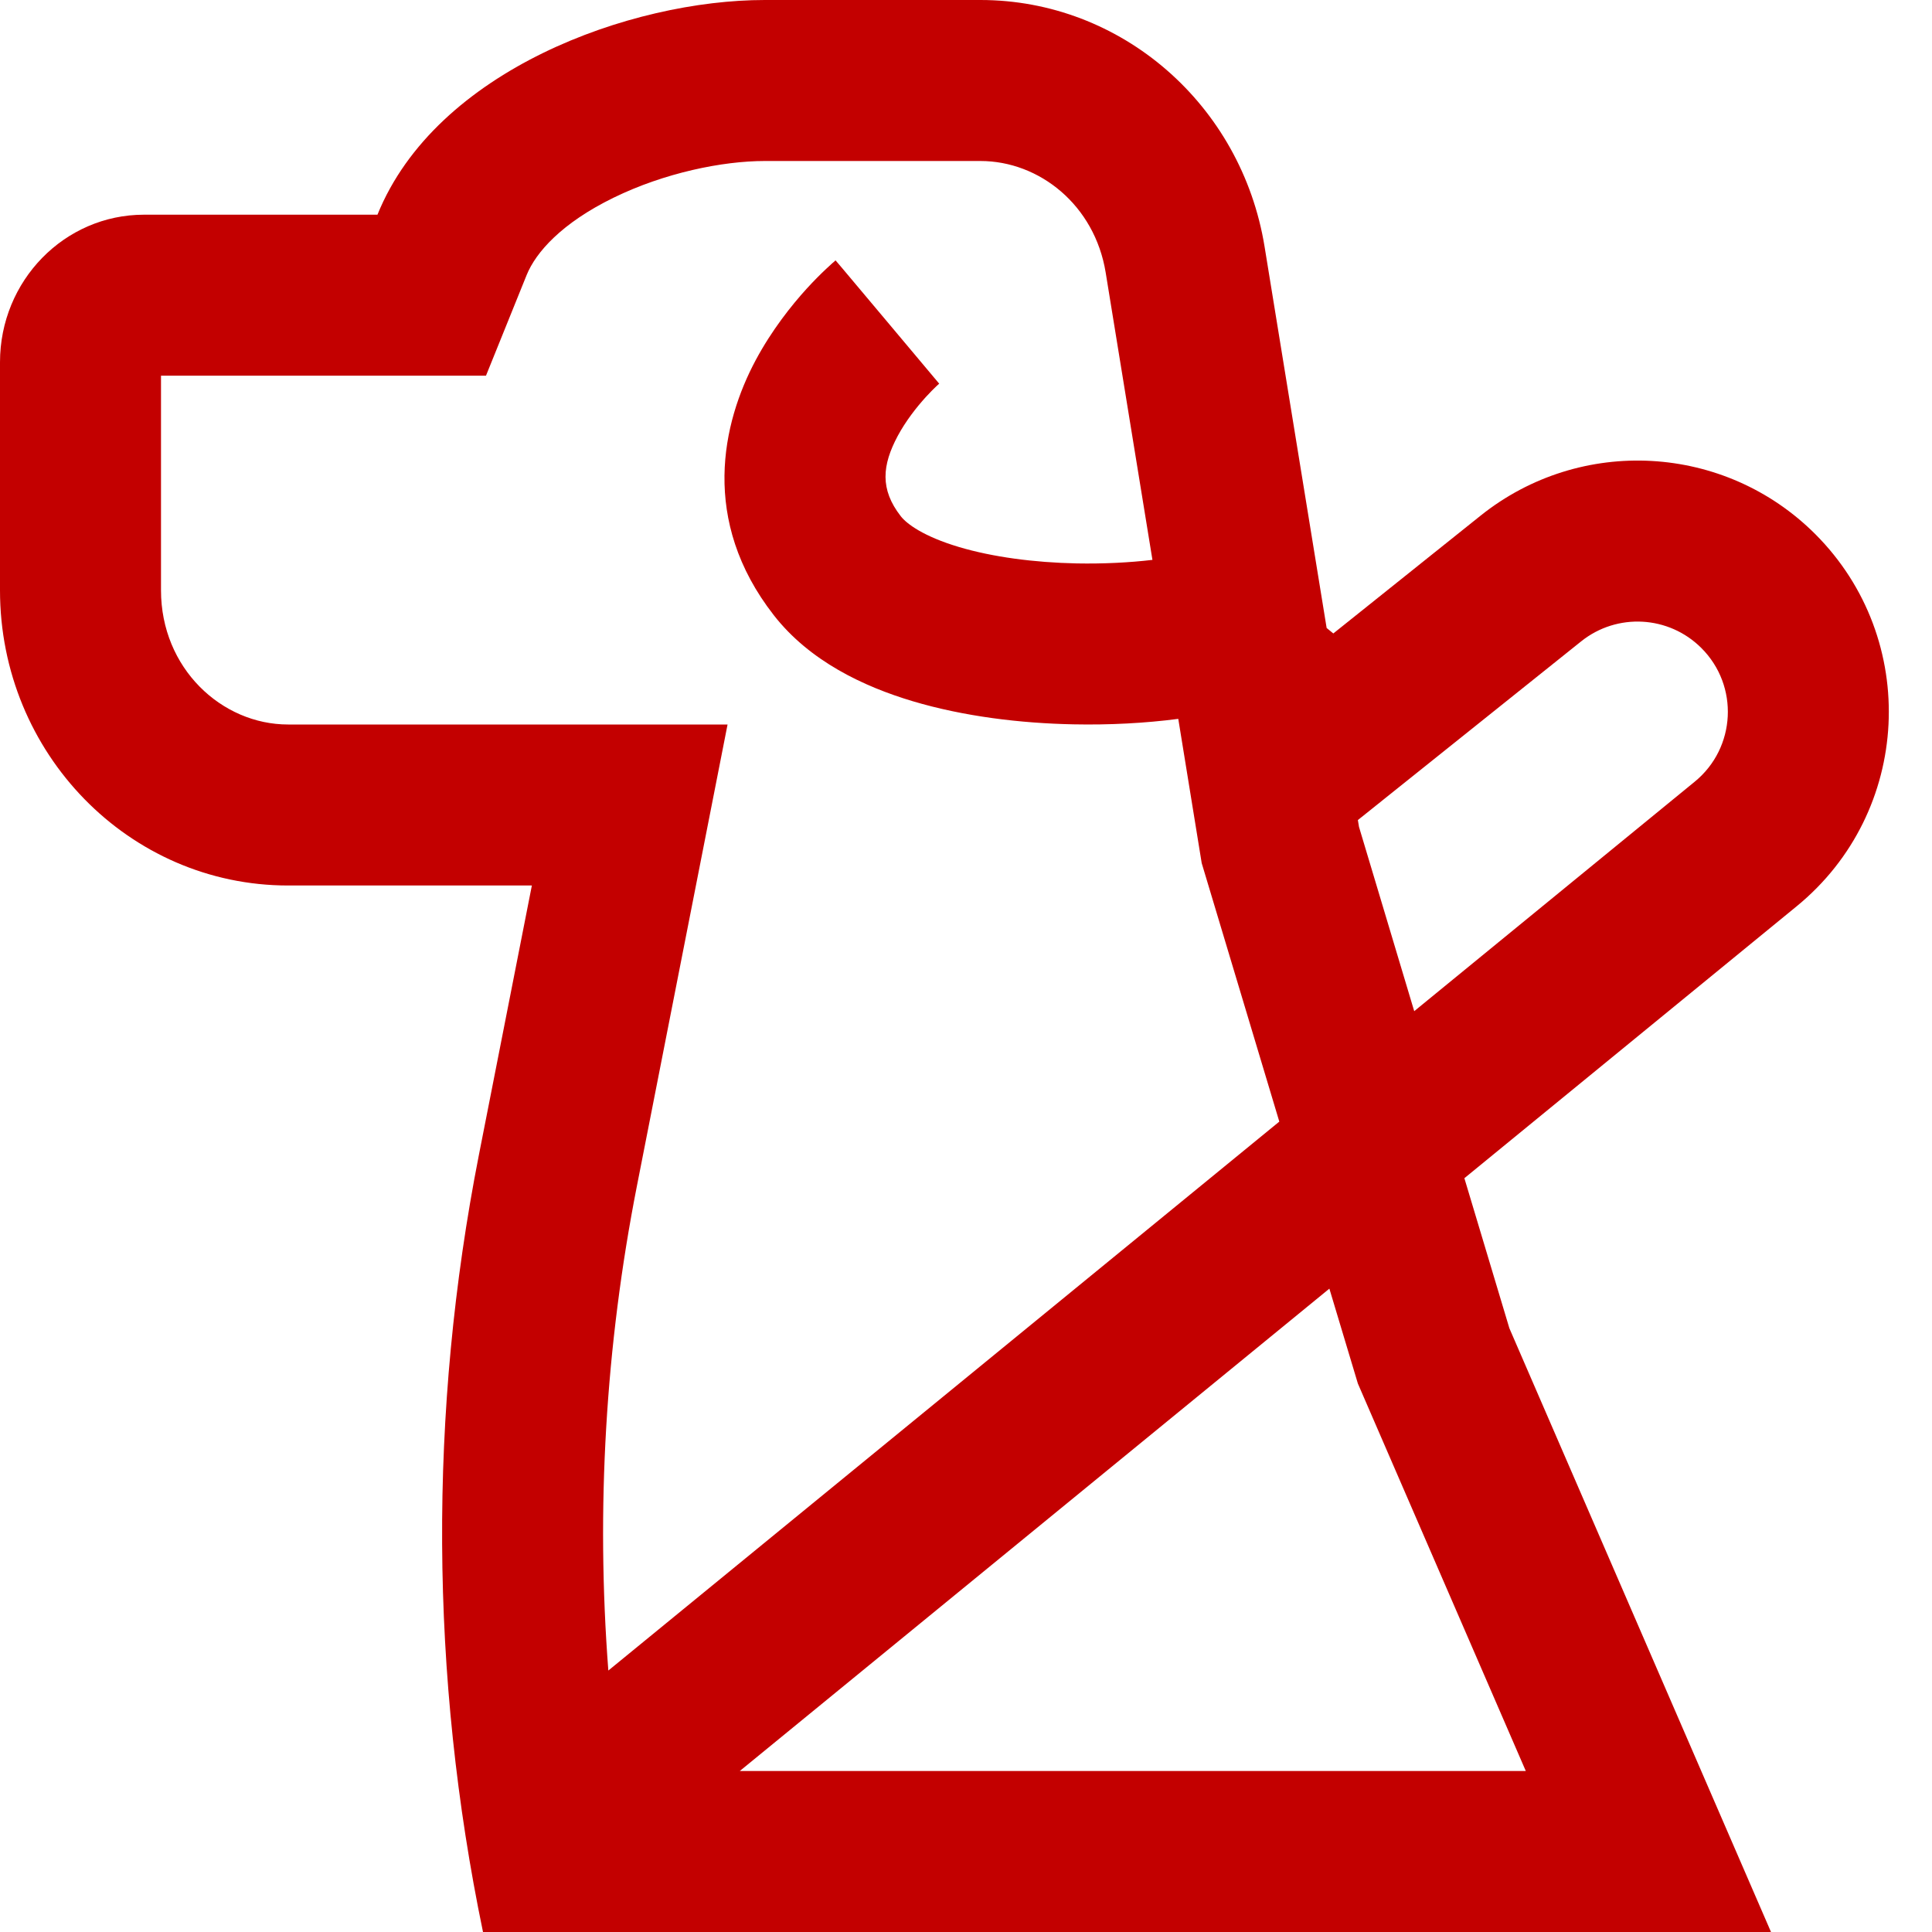 <svg id="GuideDogRed" width="24" height="24" viewBox="0 0 24 24" fill="none" xmlns="http://www.w3.org/2000/svg">
<path fill-rule="evenodd" clip-rule="evenodd" d="M9.038 9L7.912 14.732C7.522 16.718 7.403 18.743 7.557 20.752L15.892 13.933L14.928 10.722L14.637 8.93C14.223 8.984 13.78 9.007 13.336 8.998C12.676 8.985 11.973 8.9 11.339 8.711C10.728 8.529 10.057 8.212 9.613 7.643C8.693 6.465 8.973 5.25 9.387 4.475C9.59 4.096 9.834 3.792 10.02 3.587C10.115 3.483 10.199 3.4 10.262 3.341C10.294 3.311 10.32 3.287 10.34 3.269L10.366 3.247L10.374 3.239L10.378 3.236L10.379 3.235L10.38 3.235C10.38 3.234 10.381 3.234 11.024 4C11.666 4.766 11.667 4.766 11.667 4.766L11.668 4.765L11.668 4.764L11.67 4.763L11.671 4.762L11.667 4.766C11.661 4.771 11.65 4.781 11.634 4.796C11.603 4.825 11.556 4.872 11.5 4.933C11.385 5.06 11.252 5.229 11.151 5.417C10.959 5.778 10.928 6.077 11.19 6.413C11.264 6.508 11.473 6.664 11.912 6.795C12.328 6.919 12.844 6.988 13.375 6.999C13.707 7.005 14.028 6.989 14.316 6.955L13.735 3.385C13.599 2.55 12.913 2 12.179 2H9.5C8.975 2 8.254 2.147 7.622 2.456C6.979 2.77 6.657 3.133 6.542 3.417L6.037 4.667H2V7.333C2 8.3 2.752 9 3.579 9L9.038 9ZM18.191 14.636L18.75 16.5L22 24H6C5.34 20.818 5.323 17.536 5.949 14.347L6.607 11L3.579 11C1.602 11 0 9.358 0 7.333V4.5C0 3.487 0.801 2.667 1.789 2.667H4.689C5.417 0.868 7.838 0 9.5 0H12.179C13.928 0 15.421 1.296 15.709 3.064L16.48 7.801L16.563 7.869L18.393 6.405C19.635 5.412 21.425 5.511 22.55 6.635C23.855 7.941 23.748 10.089 22.319 11.258L18.191 14.636ZM16.514 16.008L9.19 22H18.954L16.868 17.187L16.514 16.008ZM16.868 10.187L19.642 7.967C20.088 7.61 20.731 7.646 21.135 8.05C21.605 8.519 21.566 9.29 21.053 9.71L17.568 12.561L16.882 10.272L16.868 10.187Z" fill="#C30000"/>
</svg>
